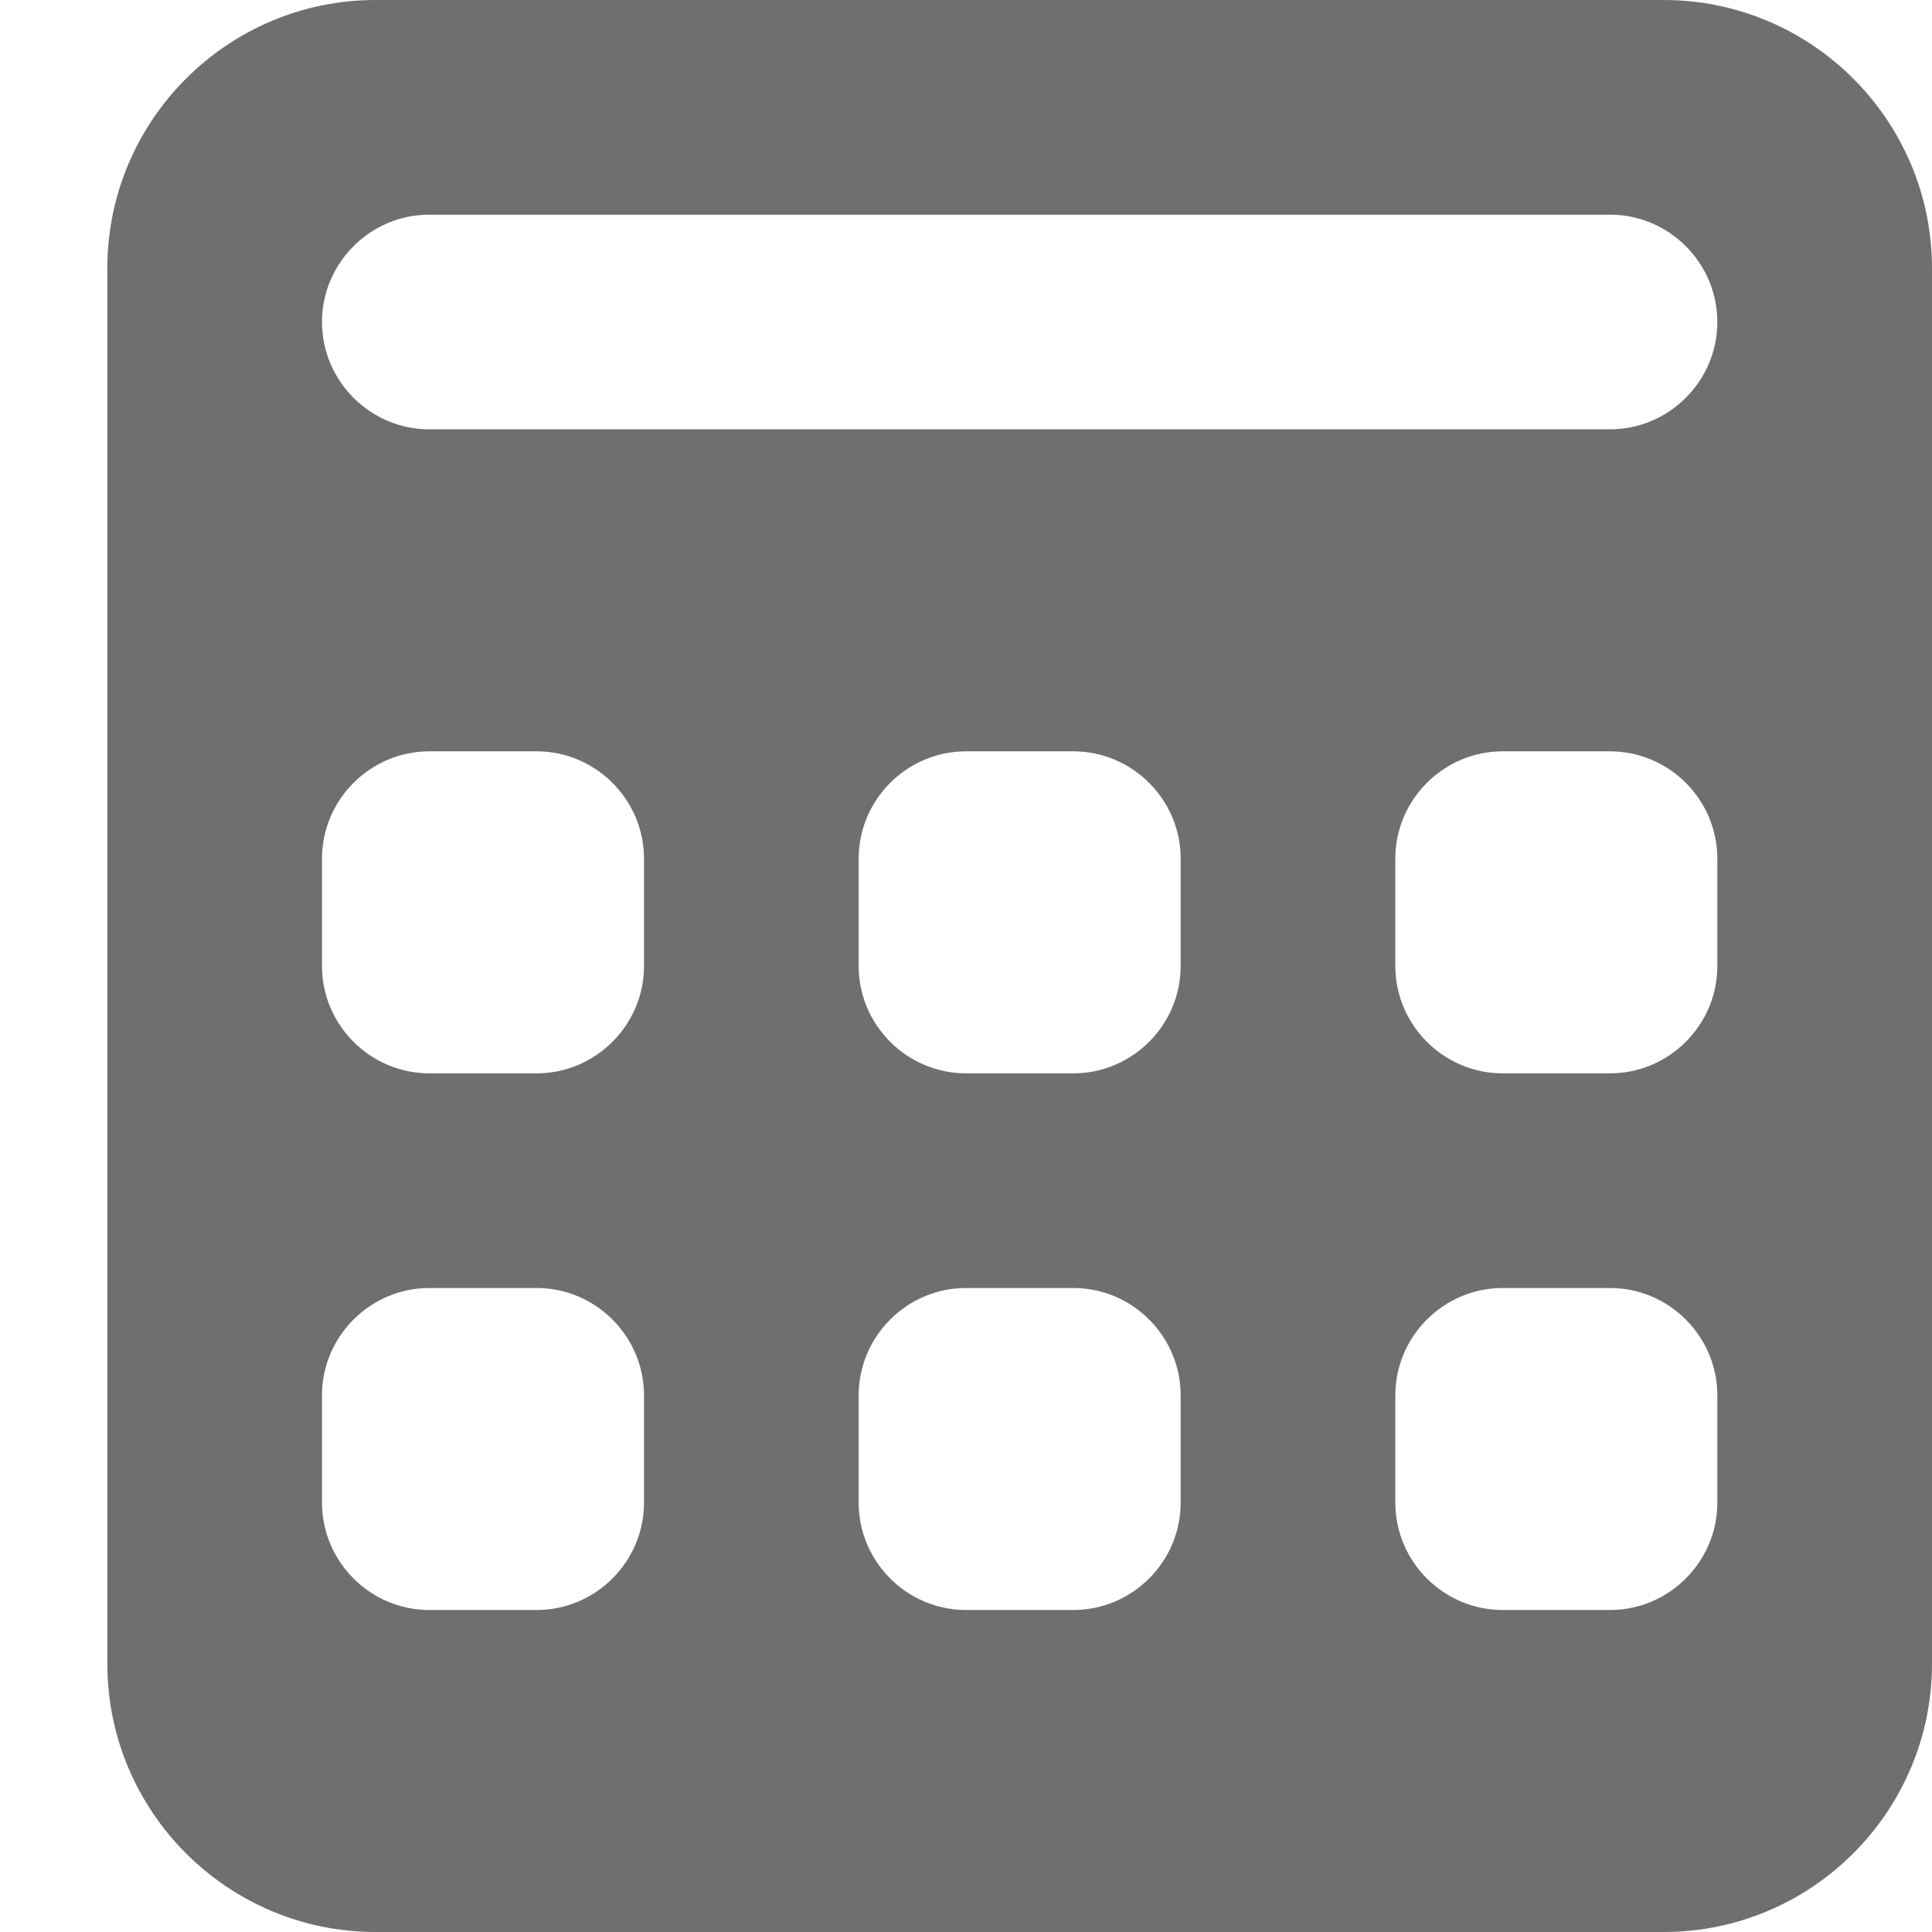 <svg width="18" height="18" viewBox="0 0 18 18" xmlns="http://www.w3.org/2000/svg"><title>calculator</title><desc>Created with Sketch.</desc><path d="M15.5 0h-12c-1.379 0-2.5 1.121-2.5 2.5v13c0 1.379 1.121 2.5 2.5 2.5h12c1.378 0 2.5-1.121 2.5-2.5v-13c0-1.379-1.122-2.5-2.5-2.5zm-9.5 14c0 .55-.45 1-1 1h-1c-.55 0-1-.45-1-1v-1c0-.55.45-1 1-1h1c.55 0 1 .45 1 1v1zm0-5c0 .55-.45 1-1 1h-1c-.55 0-1-.45-1-1v-1c0-.55.45-1 1-1h1c.55 0 1 .45 1 1v1zm5 5c0 .55-.45 1-1 1h-1c-.55 0-1-.45-1-1v-1c0-.55.45-1 1-1h1c.55 0 1 .45 1 1v1zm0-5c0 .55-.45 1-1 1h-1c-.55 0-1-.45-1-1v-1c0-.55.45-1 1-1h1c.55 0 1 .45 1 1v1zm5 5c0 .55-.45 1-1 1h-1c-.55 0-1-.45-1-1v-1c0-.55.45-1 1-1h1c.55 0 1 .45 1 1v1zm0-5c0 .55-.45 1-1 1h-1c-.55 0-1-.45-1-1v-1c0-.55.45-1 1-1h1c.55 0 1 .45 1 1v1zm-1-5h-11c-.55 0-1-.45-1-1s.45-1 1-1h11c.55 0 1 .45 1 1s-.45 1-1 1z" fill="#6F6F6F"/></svg>